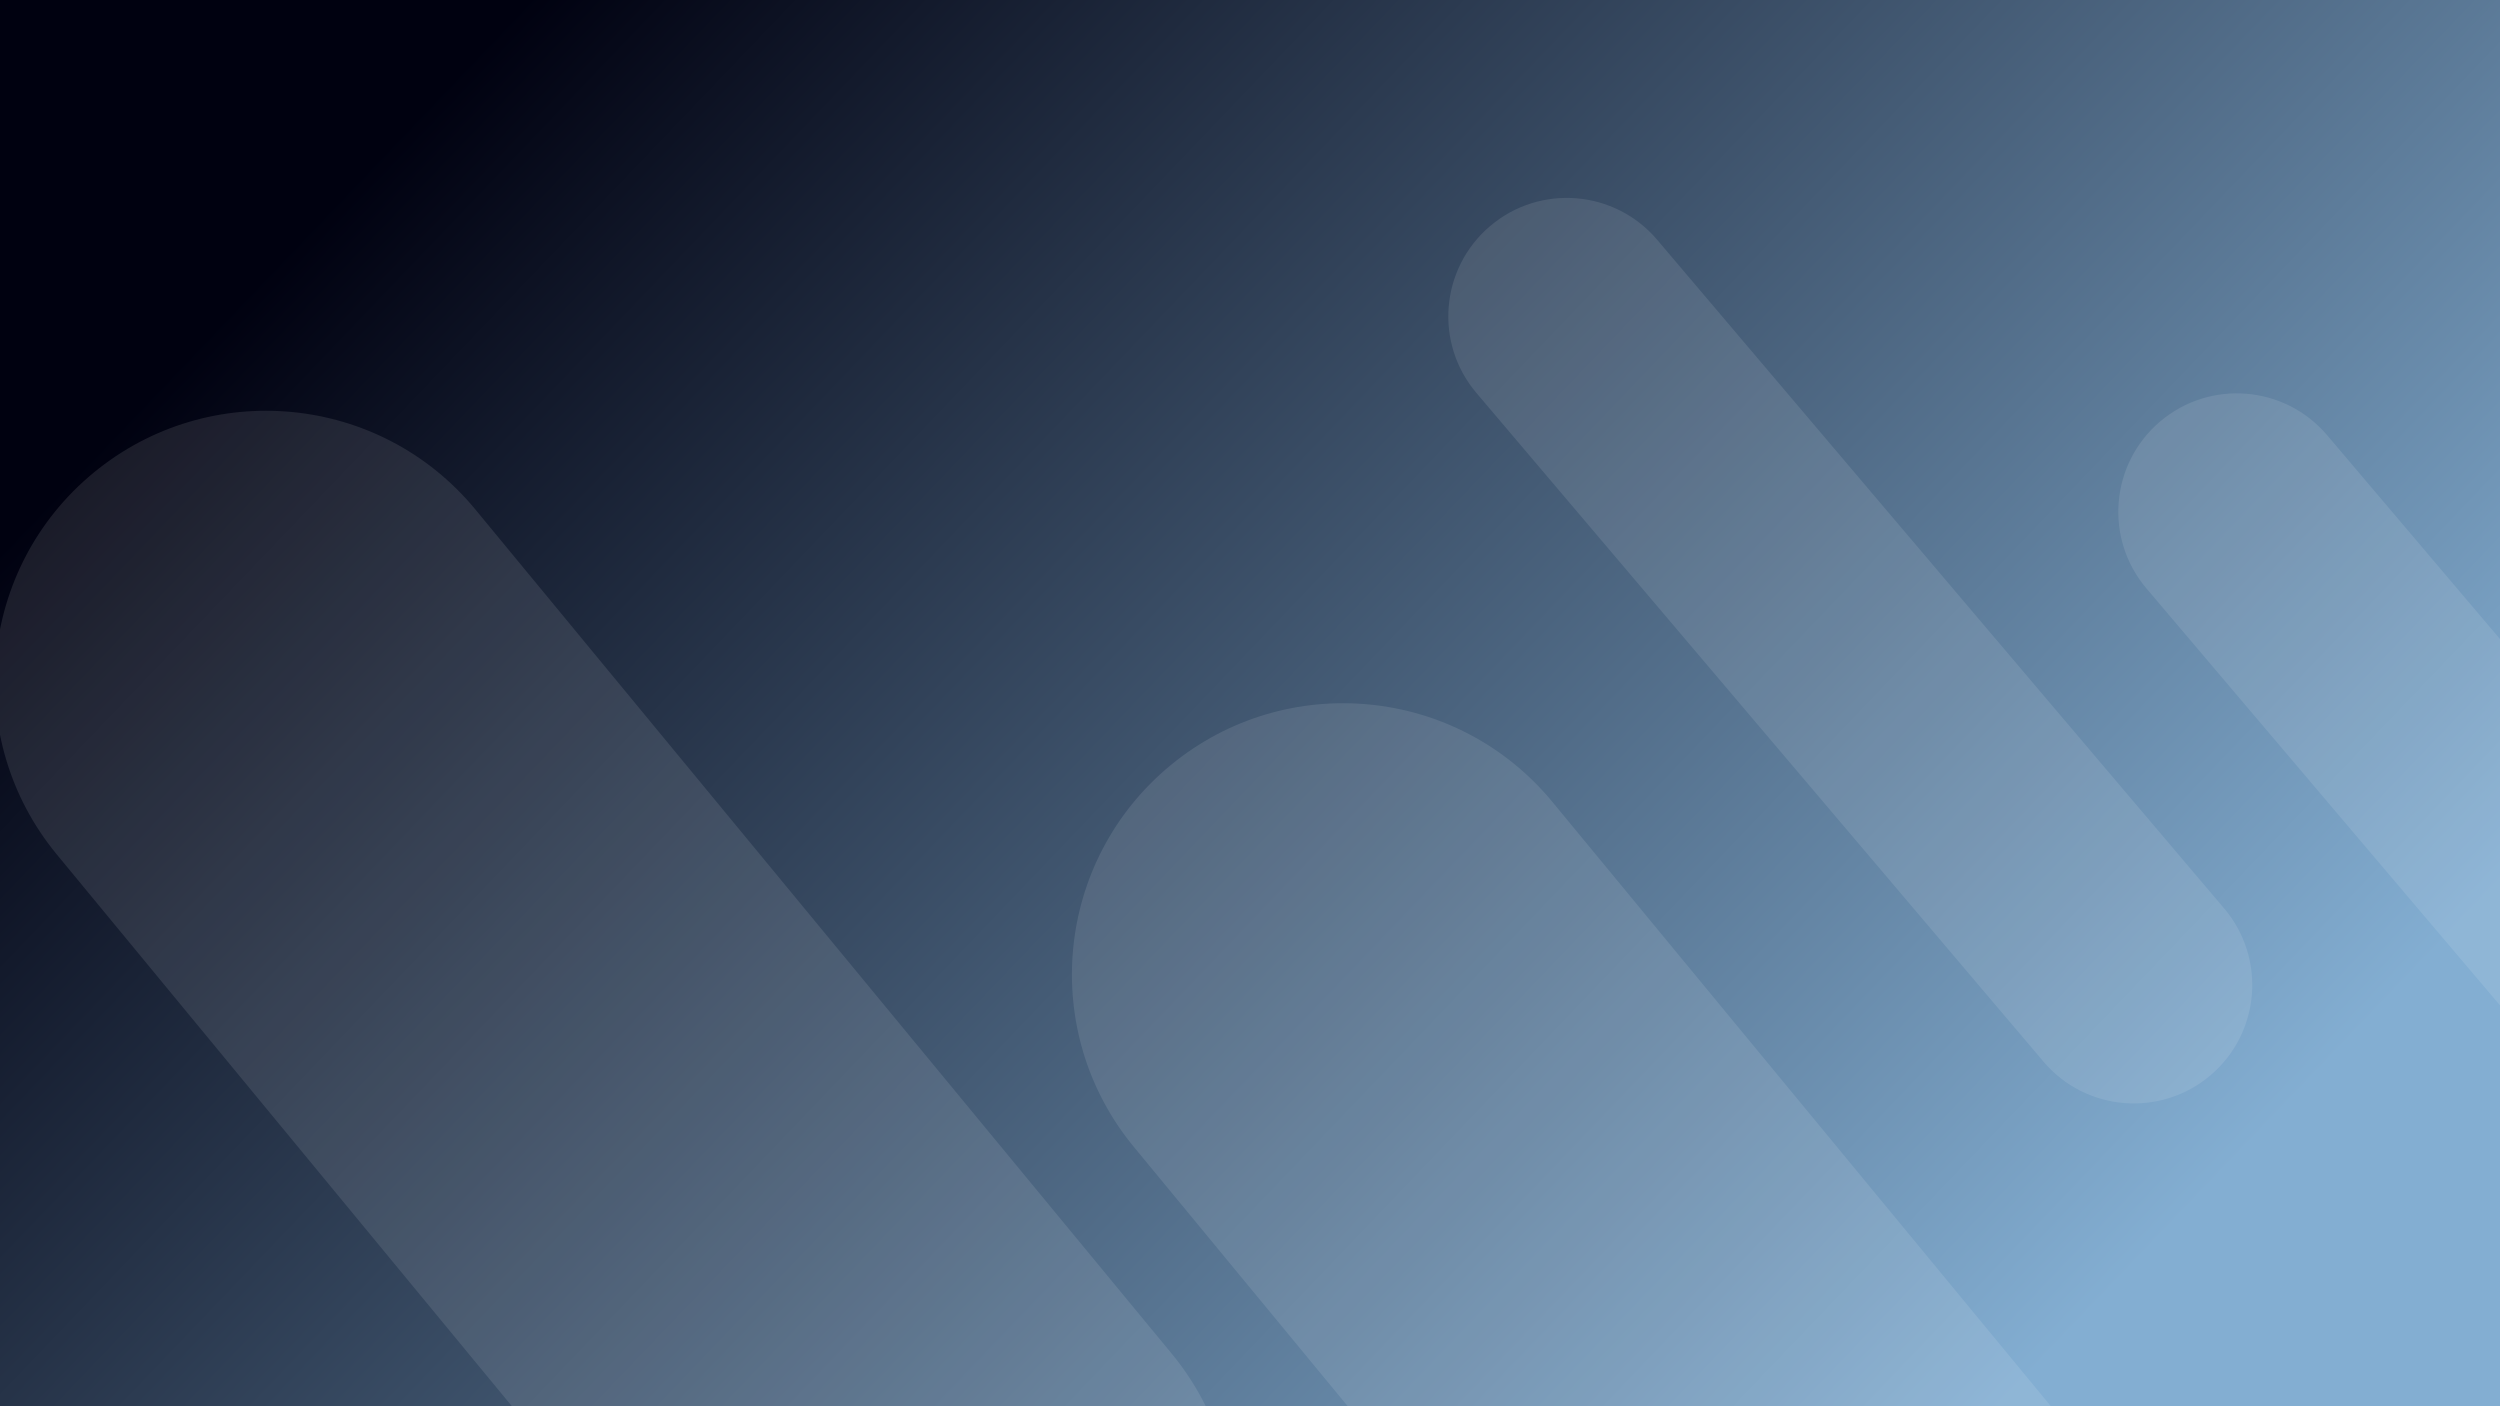 <svg version="1.2" xmlns="http://www.w3.org/2000/svg" viewBox="0 0 3556 2000" width="3556" height="2000">
	<rect x="0" y="0" width="3556" height="2000" fill="#808080" stroke="none"/>
	<title>aaa</title>
	<defs>
		<linearGradient id="g1" x2="1" gradientUnits="userSpaceOnUse" gradientTransform="matrix(-2144.737,-2000,1961.26,-2103.193,2850.369,2000)">
			<stop offset="0" stop-color="#83aed2"/>
			<stop offset=".99" stop-color="#000110"/>
			<stop offset="1" stop-color="#000110"/>
		</linearGradient>
	</defs>
	<style>
		tspan { white-space:pre } 
		.s0 { opacity: .1;fill: #ffffff } 
	</style>
	<g id="Background">
		<rect width="3556" height="2000" id="Gradient Fill 1" style="fill: url(#g1)"/>
	</g>
	<g id="Design">
		<path id="Shape" class="s0" d="m133 672.5c164.4-135.6 407.5-112.3 543.1 52.1l990.5 1200.8c135.6 164.4 112.2 407.6-52.1 543.1-164.4 135.6-407.5 112.3-543.1-52.1l-990.5-1200.9c-135.6-164.3-112.2-407.5 52.1-543z"/>
		<path id="Shape" class="s0" d="m1665 1088.5c164.4-135.6 407.5-112.3 543.1 52.1l990.5 1200.8c135.6 164.4 112.2 407.6-52.1 543.1-164.4 135.6-407.5 112.3-543.1-52.1l-990.5-1200.9c-135.6-164.3-112.2-407.5 52.1-543z"/>
		<path id="Shape" class="s0" d="m2119.6 321.5c71-60.2 177.3-51.4 237.5 19.5l806.5 951.1c60.2 70.9 51.5 177.3-19.5 237.5-71 60.1-177.3 51.4-237.5-19.6l-806.5-951c-60.2-71-51.5-177.3 19.5-237.5z"/>
		<path id="Shape" class="s0" d="m3072.6 599.5c71-60.2 177.3-51.4 237.5 19.5l806.5 951.1c60.2 70.9 51.5 177.3-19.5 237.5-71 60.1-177.3 51.4-237.5-19.6l-806.5-951c-60.2-71-51.5-177.3 19.5-237.5z"/>
	</g>
</svg>